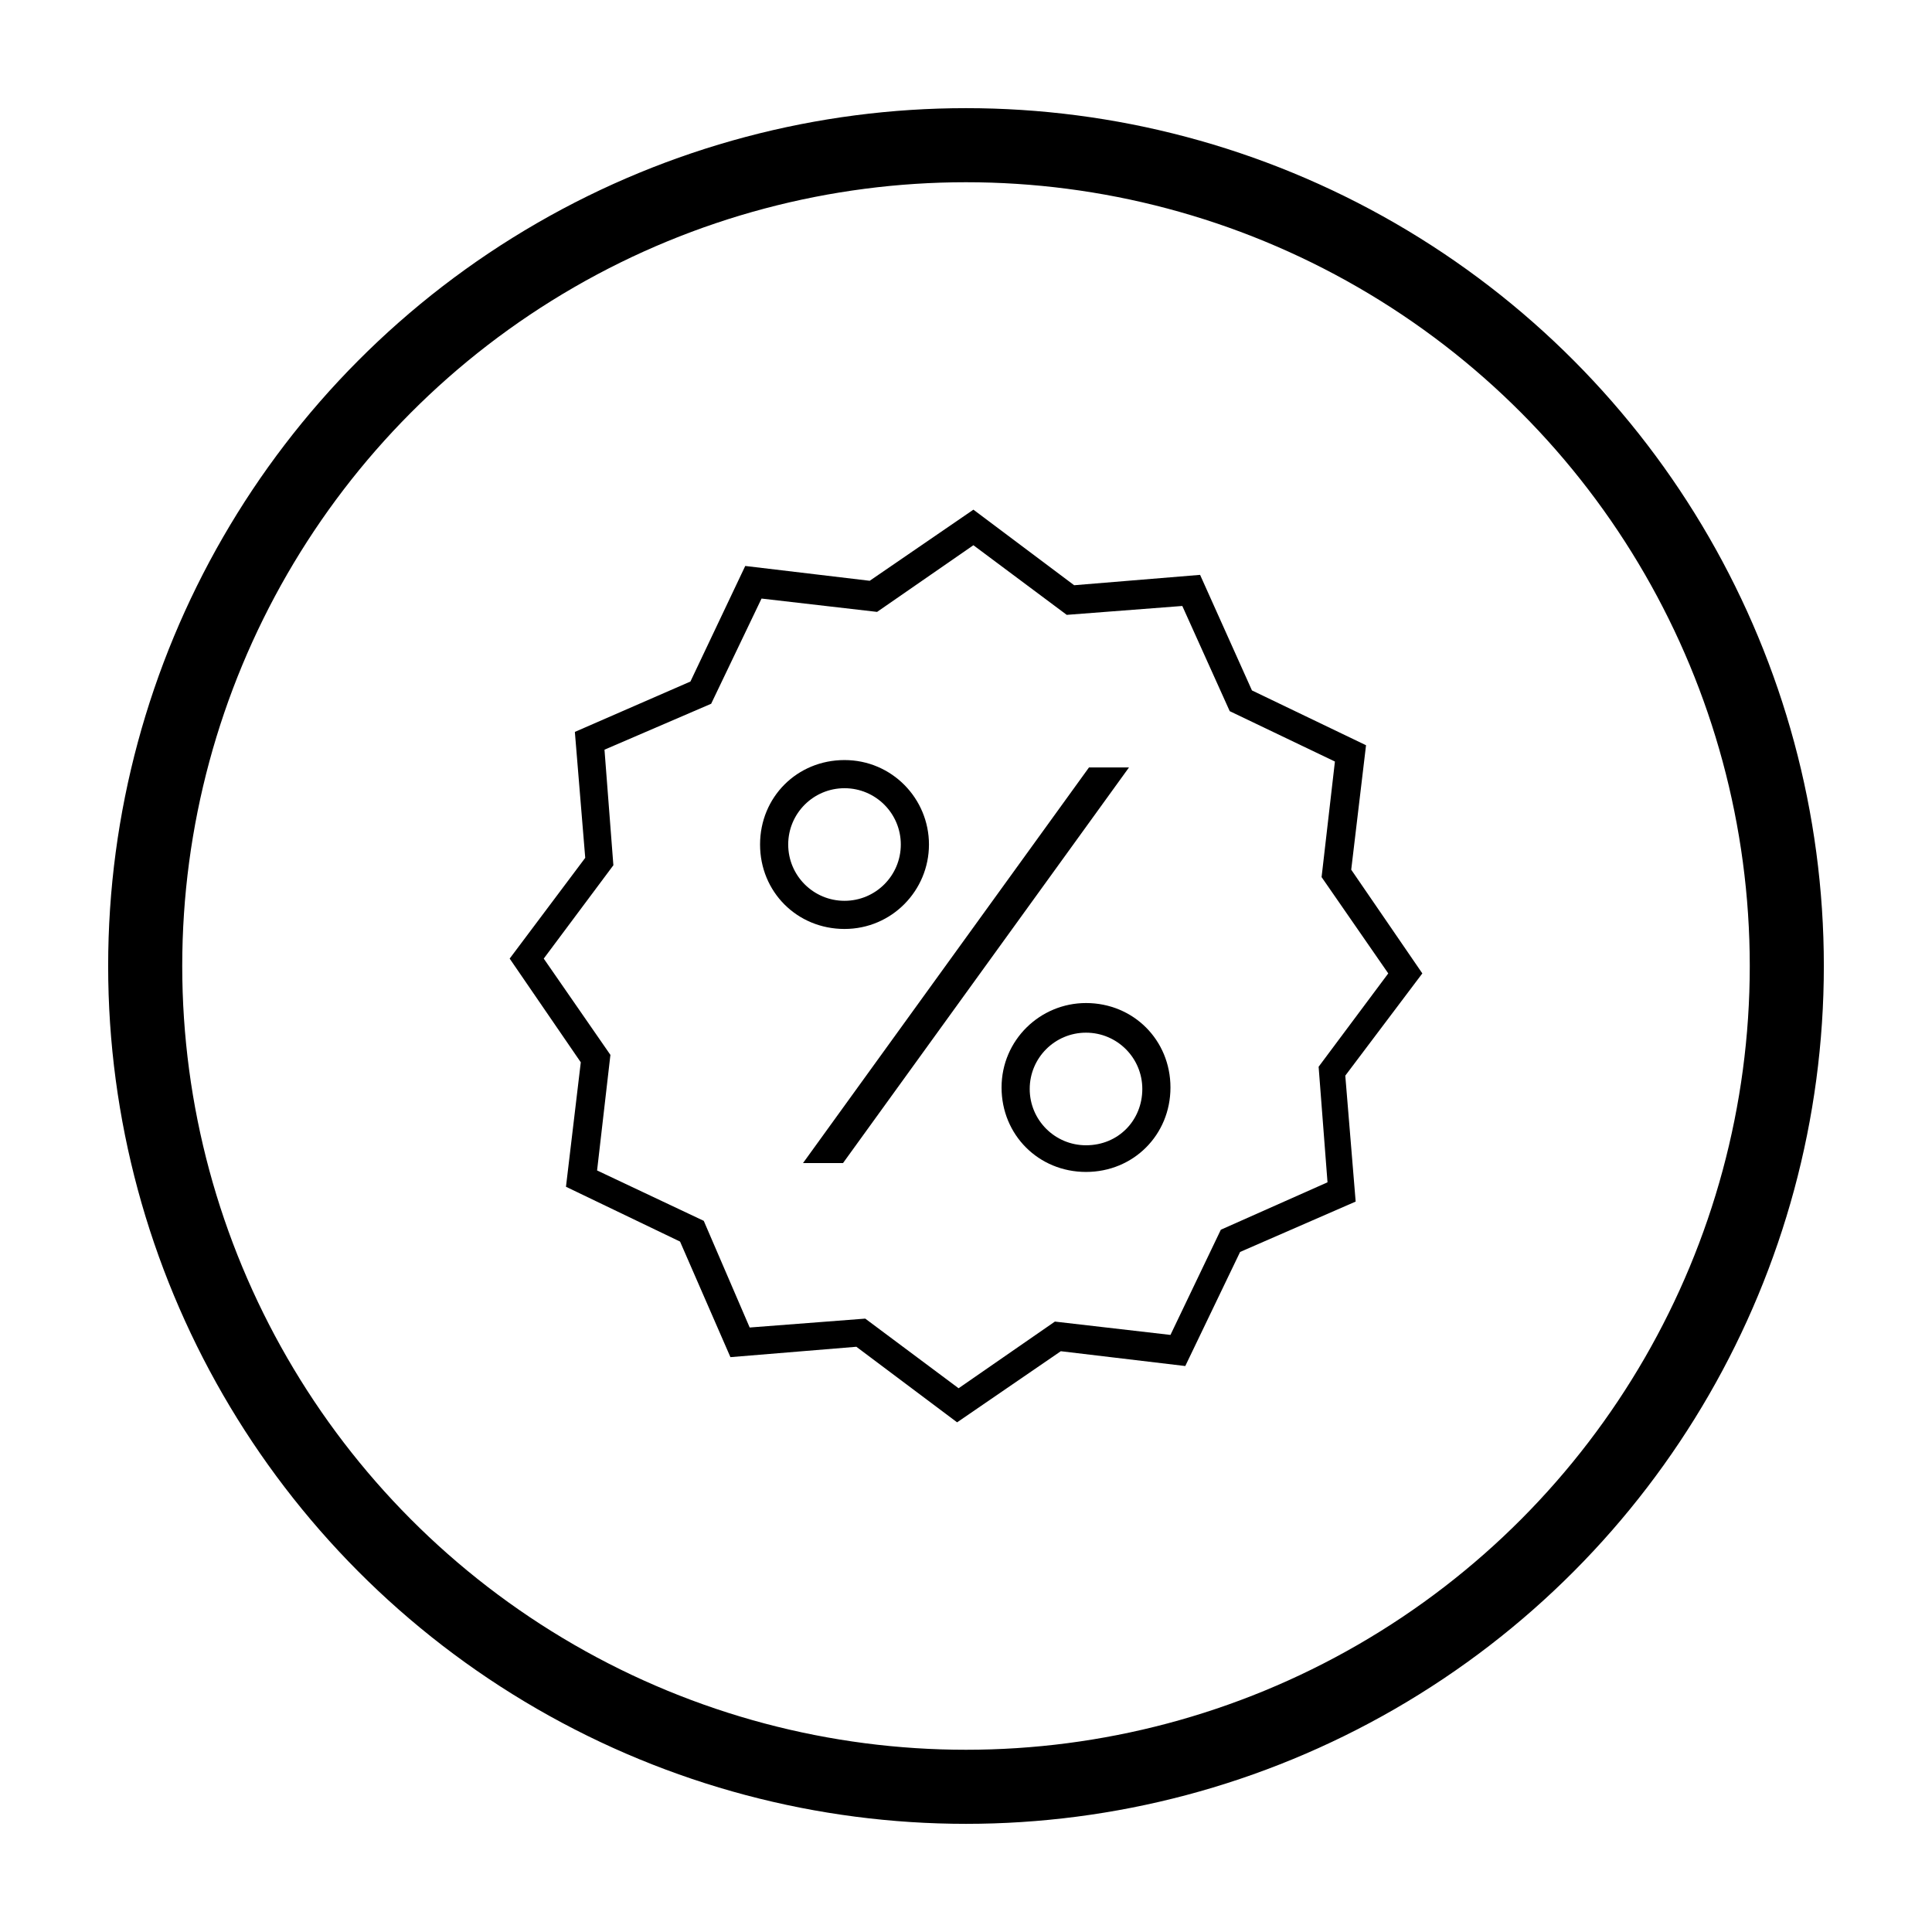 <?xml version="1.0" encoding="utf-8"?>
<!-- Generator: Adobe Illustrator 24.2.1, SVG Export Plug-In . SVG Version: 6.00 Build 0)  -->
<svg version="1.1" id="Ebene_1" xmlns="http://www.w3.org/2000/svg" xmlns:xlink="http://www.w3.org/1999/xlink" x="0px" y="0px"
	 viewBox="0 0 130.4 130.4" style="enable-background:new 0 0 130.4 130.4;" xml:space="preserve">
<style type="text/css">
	.st0{fill:none;stroke:#000000;stroke-width:5;stroke-miterlimit:10;}
</style>
<g>
	<path d="M96,65.7l-4.8-7l1-8.4l-7.7-3.7L81,38.8l-8.5,0.7l-6.8-5.1l-7,4.8l-8.4-1L46.6,46l-7.8,3.4l0.7,8.5l-5.1,6.8l4.8,7l-1,8.4
		l7.7,3.7l3.4,7.8l8.5-0.7l6.8,5.1l7-4.8l8.4,1l3.7-7.7l7.8-3.4l-0.7-8.5L96,65.7z M82.4,83L79,90.1l-7.8-0.9l-6.5,4.5L58.4,89
		l-7.8,0.6l-3.1-7.2L40.3,79l0.9-7.8l-4.5-6.5l4.7-6.3l-0.6-7.8l7.2-3.1l3.4-7.1l7.8,0.9l6.5-4.5l6.3,4.7l7.8-0.6L83,48l7.1,3.4
		l-0.9,7.8l4.5,6.5L89,72l0.6,7.8L82.4,83z"/>
	<path d="M62.7,57c0-3.1-2.5-5.7-5.7-5.7s-5.7,2.5-5.7,5.7s2.5,5.7,5.7,5.7S62.7,60.1,62.7,57z M53.2,57c0-2.1,1.7-3.8,3.8-3.8
		s3.8,1.7,3.8,3.8s-1.7,3.8-3.8,3.8S53.2,59.1,53.2,57z"/>
	<path d="M73.3,67.7c-3.1,0-5.7,2.5-5.7,5.7s2.5,5.7,5.7,5.7s5.7-2.5,5.7-5.7S76.5,67.7,73.3,67.7z M73.3,77.3
		c-2.1,0-3.8-1.7-3.8-3.8s1.7-3.8,3.8-3.8s3.8,1.7,3.8,3.8S75.5,77.3,73.3,77.3z"/>
	<polygon points="73.5,51.8 54.2,78.5 56.9,78.5 76.2,51.8 	"/>
</g>
<circle class="st0" cx="65.2" cy="65.2" r="55.4"/>
</svg>
